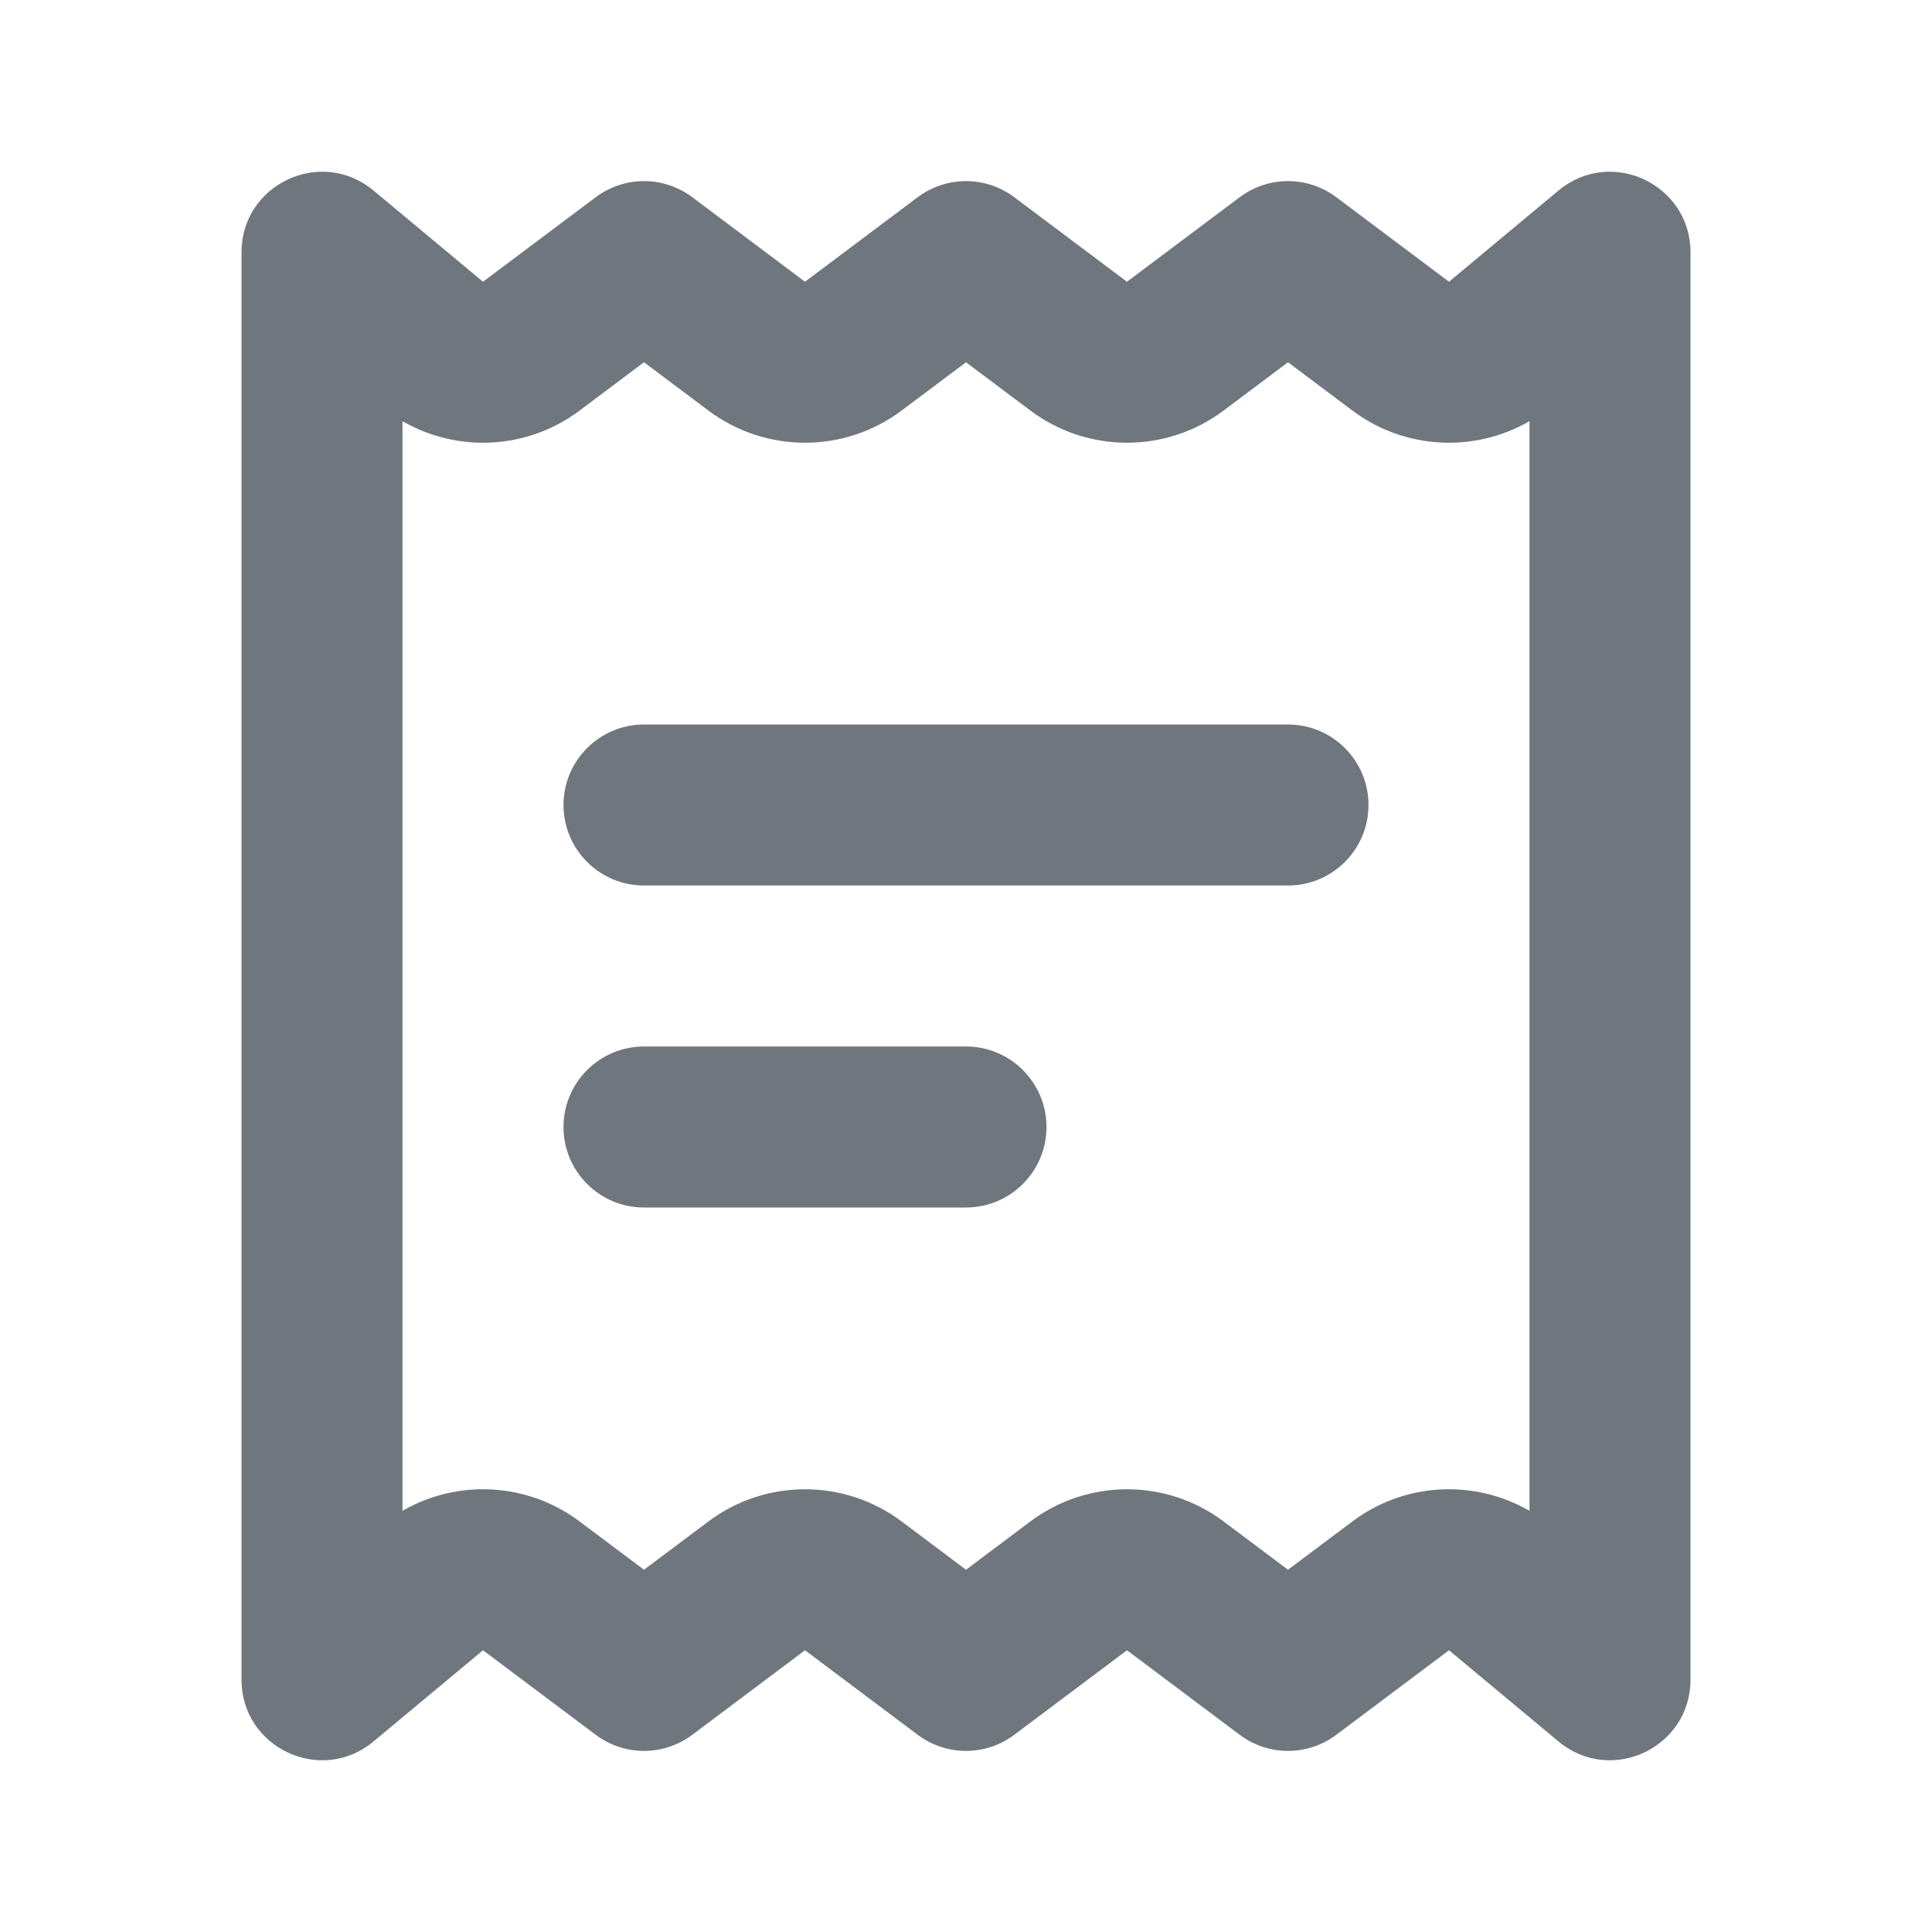 <svg width="24" height="24" viewBox="0 0 24 24" fill="none" xmlns="http://www.w3.org/2000/svg">
<path fill-rule="evenodd" clip-rule="evenodd" d="M5 18.768C5.684 18.373 6.551 18.413 7.2 18.9L8 19.5L8.8 18.9C9.511 18.367 10.489 18.367 11.2 18.9L12 19.5L12.8 18.9C13.511 18.367 14.489 18.367 15.2 18.9L16 19.5L16.8 18.9C17.449 18.413 18.316 18.373 19 18.768V5.232C18.316 5.627 17.449 5.587 16.8 5.1L16 4.5L15.2 5.1C14.489 5.633 13.511 5.633 12.8 5.1L12 4.5L11.2 5.1C10.489 5.633 9.511 5.633 8.8 5.1L8 4.5L7.2 5.1C6.551 5.587 5.684 5.627 5 5.232V18.768ZM10 3.5L8.6 2.45C8.244 2.183 7.756 2.183 7.4 2.45L6 3.5L4.64 2.367C3.989 1.824 3 2.287 3 3.135V20.865C3 21.713 3.989 22.176 4.64 21.633L6 20.5L7.4 21.55C7.756 21.817 8.244 21.817 8.6 21.55L10 20.5L11.4 21.55C11.756 21.817 12.244 21.817 12.6 21.55L14 20.5L15.4 21.55C15.756 21.817 16.244 21.817 16.6 21.55L18 20.5L19.36 21.633C20.011 22.176 21 21.713 21 20.865V3.135C21 2.287 20.011 1.824 19.36 2.367L18 3.5L16.6 2.45C16.244 2.183 15.756 2.183 15.4 2.45L14 3.5L12.6 2.45C12.244 2.183 11.756 2.183 11.4 2.45L10 3.5Z" fill="#6F767E"/>
<path fill-rule="evenodd" clip-rule="evenodd" d="M7 10C7 9.448 7.448 9 8 9H16C16.552 9 17 9.448 17 10C17 10.552 16.552 11 16 11H8C7.448 11 7 10.552 7 10Z" fill="#6F767E"/>
<path fill-rule="evenodd" clip-rule="evenodd" d="M7 14C7 13.448 7.448 13 8 13H12C12.552 13 13 13.448 13 14C13 14.552 12.552 15 12 15H8C7.448 15 7 14.552 7 14Z" fill="#6F767E"/>
</svg>
